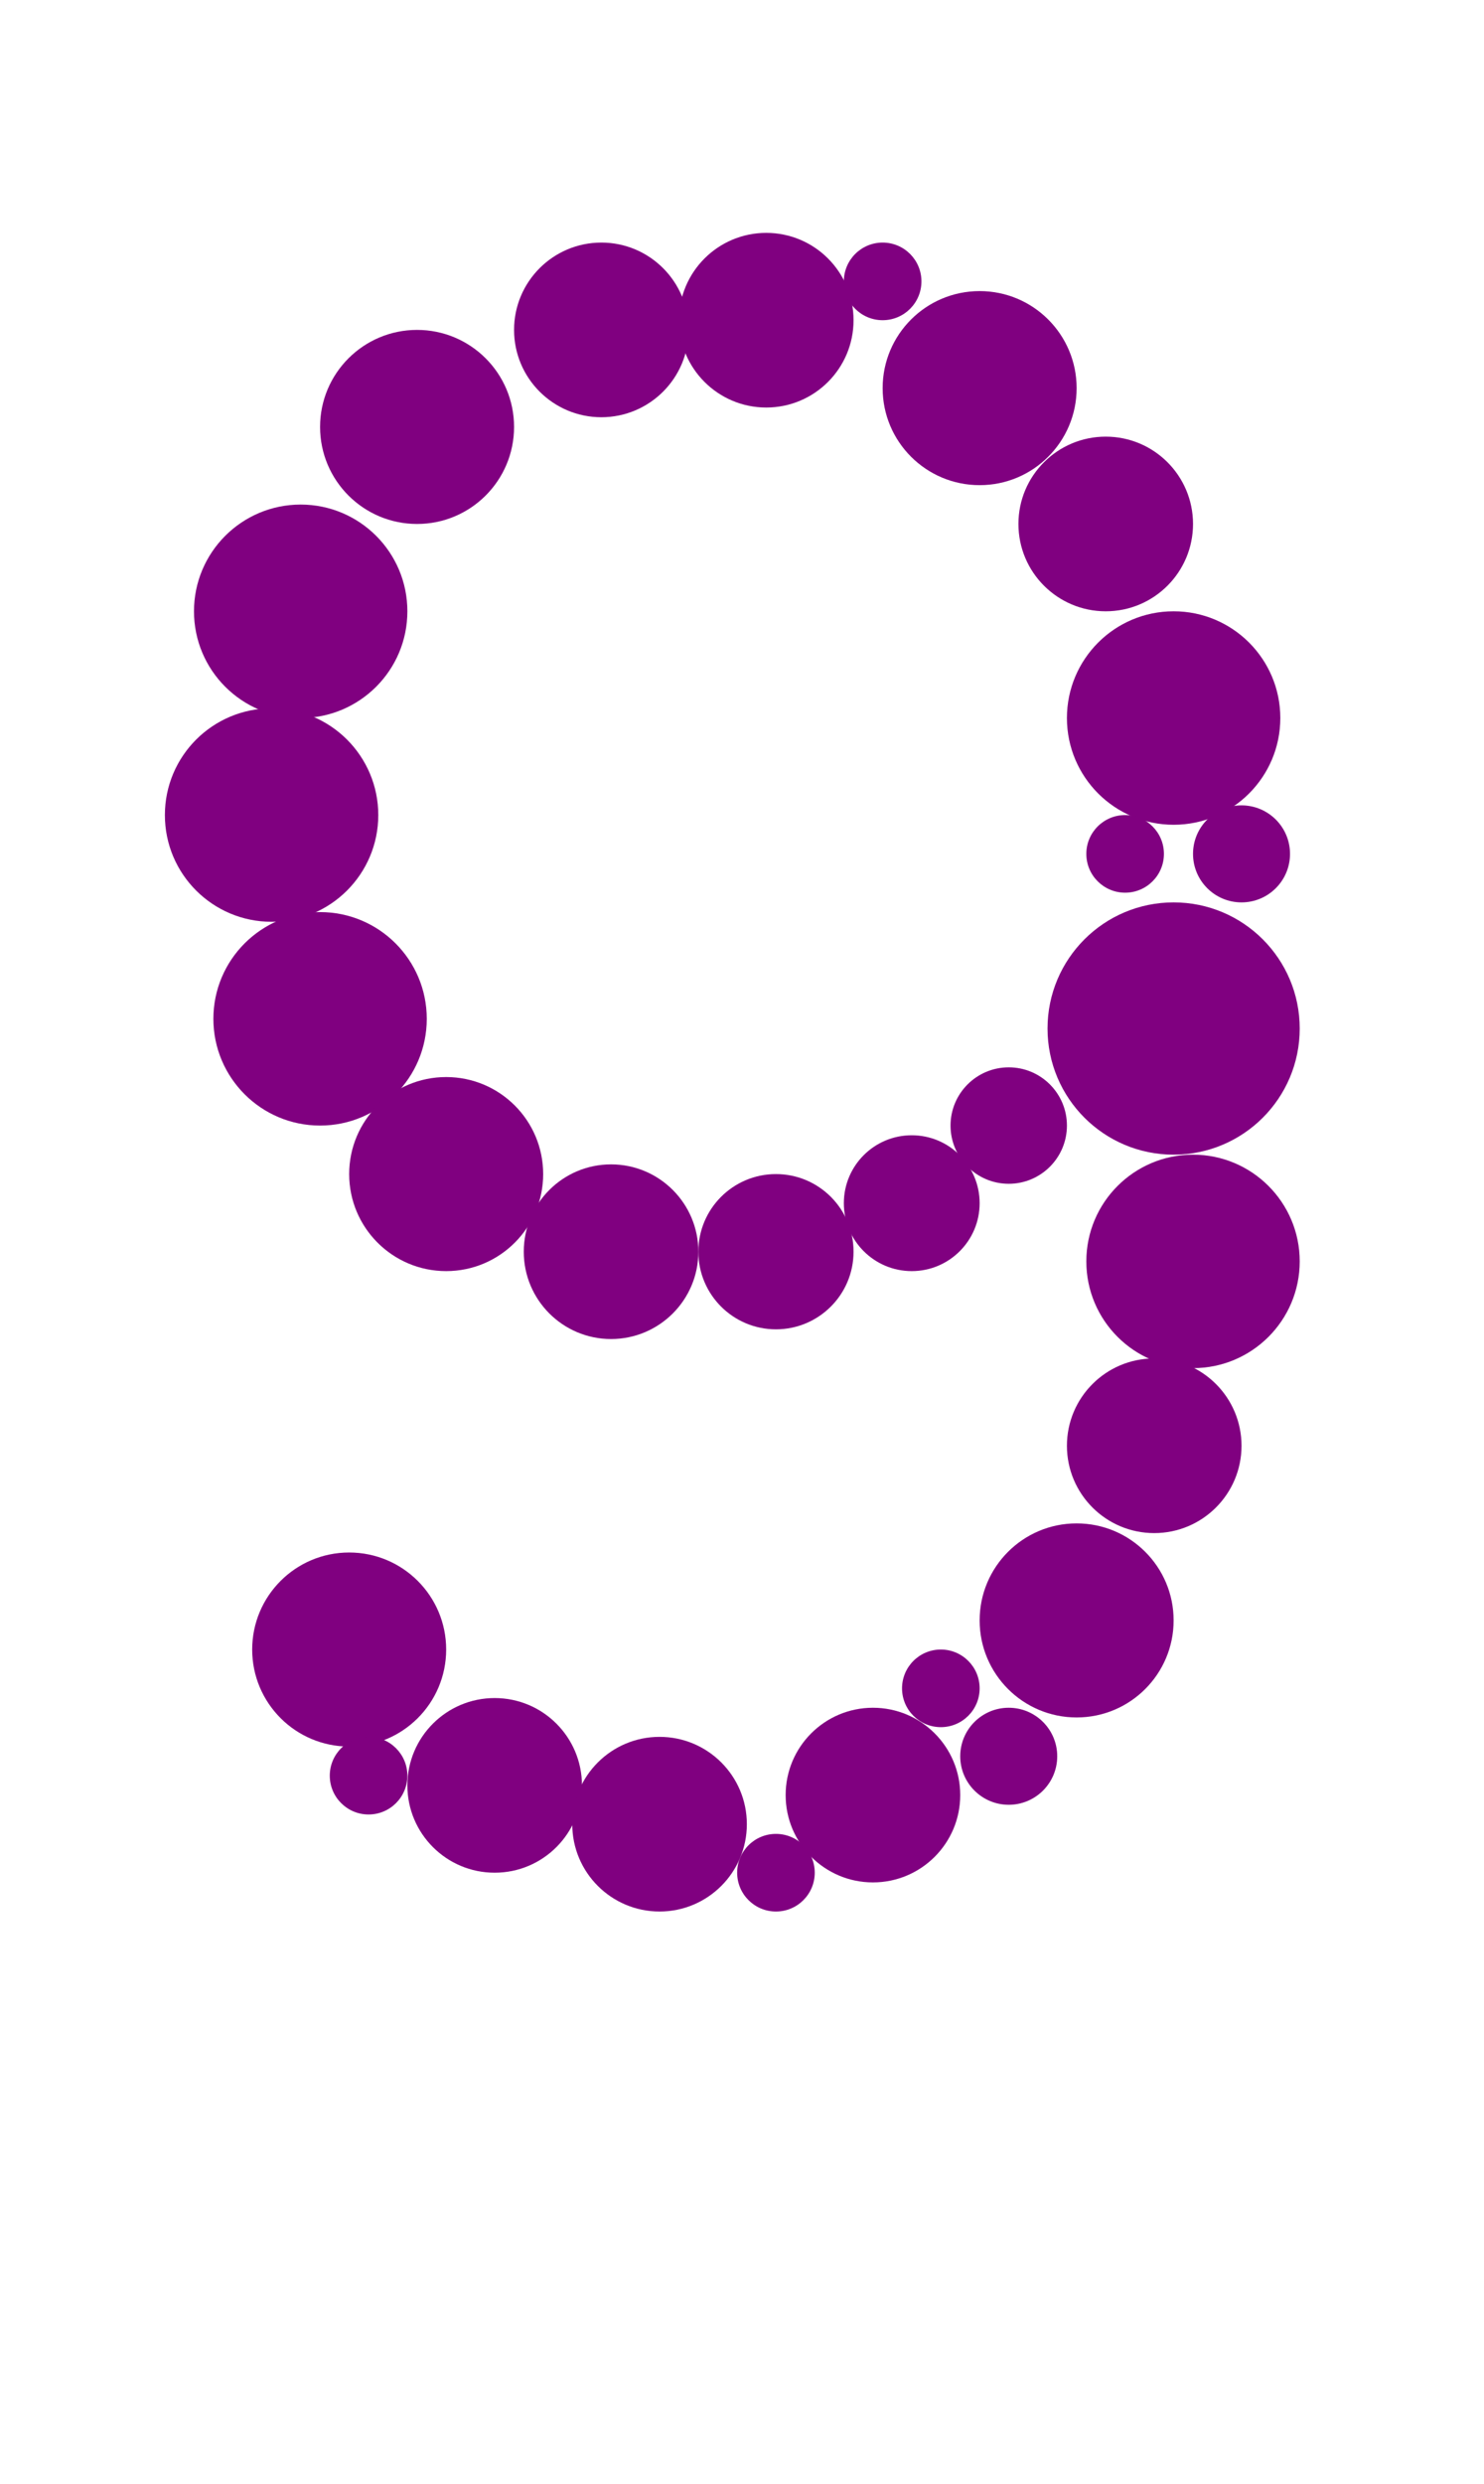 <?xml version="1.0"?>
<svg width="153" height="256">
  <circle cx="121" cy="106" r="13" fill="#800080" />
  <circle cx="31" cy="63" r="11" fill="#800080" />
  <circle cx="28" cy="84" r="11" fill="#800080" />
  <circle cx="33" cy="105" r="11" fill="#800080" />
  <circle cx="121" cy="74" r="11" fill="#800080" />
  <circle cx="123" cy="130" r="11" fill="#800080" />
  <circle cx="36" cy="170" r="10" fill="#800080" />
  <circle cx="43" cy="44" r="10" fill="#800080" />
  <circle cx="46" cy="121" r="10" fill="#800080" />
  <circle cx="101" cy="40" r="10" fill="#800080" />
  <circle cx="111" cy="167" r="10" fill="#800080" />
  <circle cx="51" cy="184" r="9" fill="#800080" />
  <circle cx="62" cy="34" r="9" fill="#800080" />
  <circle cx="63" cy="129" r="9" fill="#800080" />
  <circle cx="68" cy="188" r="9" fill="#800080" />
  <circle cx="79" cy="33" r="9" fill="#800080" />
  <circle cx="90" cy="185" r="9" fill="#800080" />
  <circle cx="114" cy="54" r="9" fill="#800080" />
  <circle cx="119" cy="149" r="9" fill="#800080" />
  <circle cx="80" cy="129" r="8" fill="#800080" />
  <circle cx="94" cy="124" r="7" fill="#800080" />
  <circle cx="104" cy="116" r="6" fill="#800080" />
  <circle cx="104" cy="181" r="5" fill="#800080" />
  <circle cx="128" cy="88" r="5" fill="#800080" />
  <circle cx="116" cy="88" r="4" fill="#800080" />
  <circle cx="38" cy="183" r="4" fill="#800080" />
  <circle cx="80" cy="193" r="4" fill="#800080" />
  <circle cx="91" cy="29" r="4" fill="#800080" />
  <circle cx="97" cy="174" r="4" fill="#800080" />
</svg>
